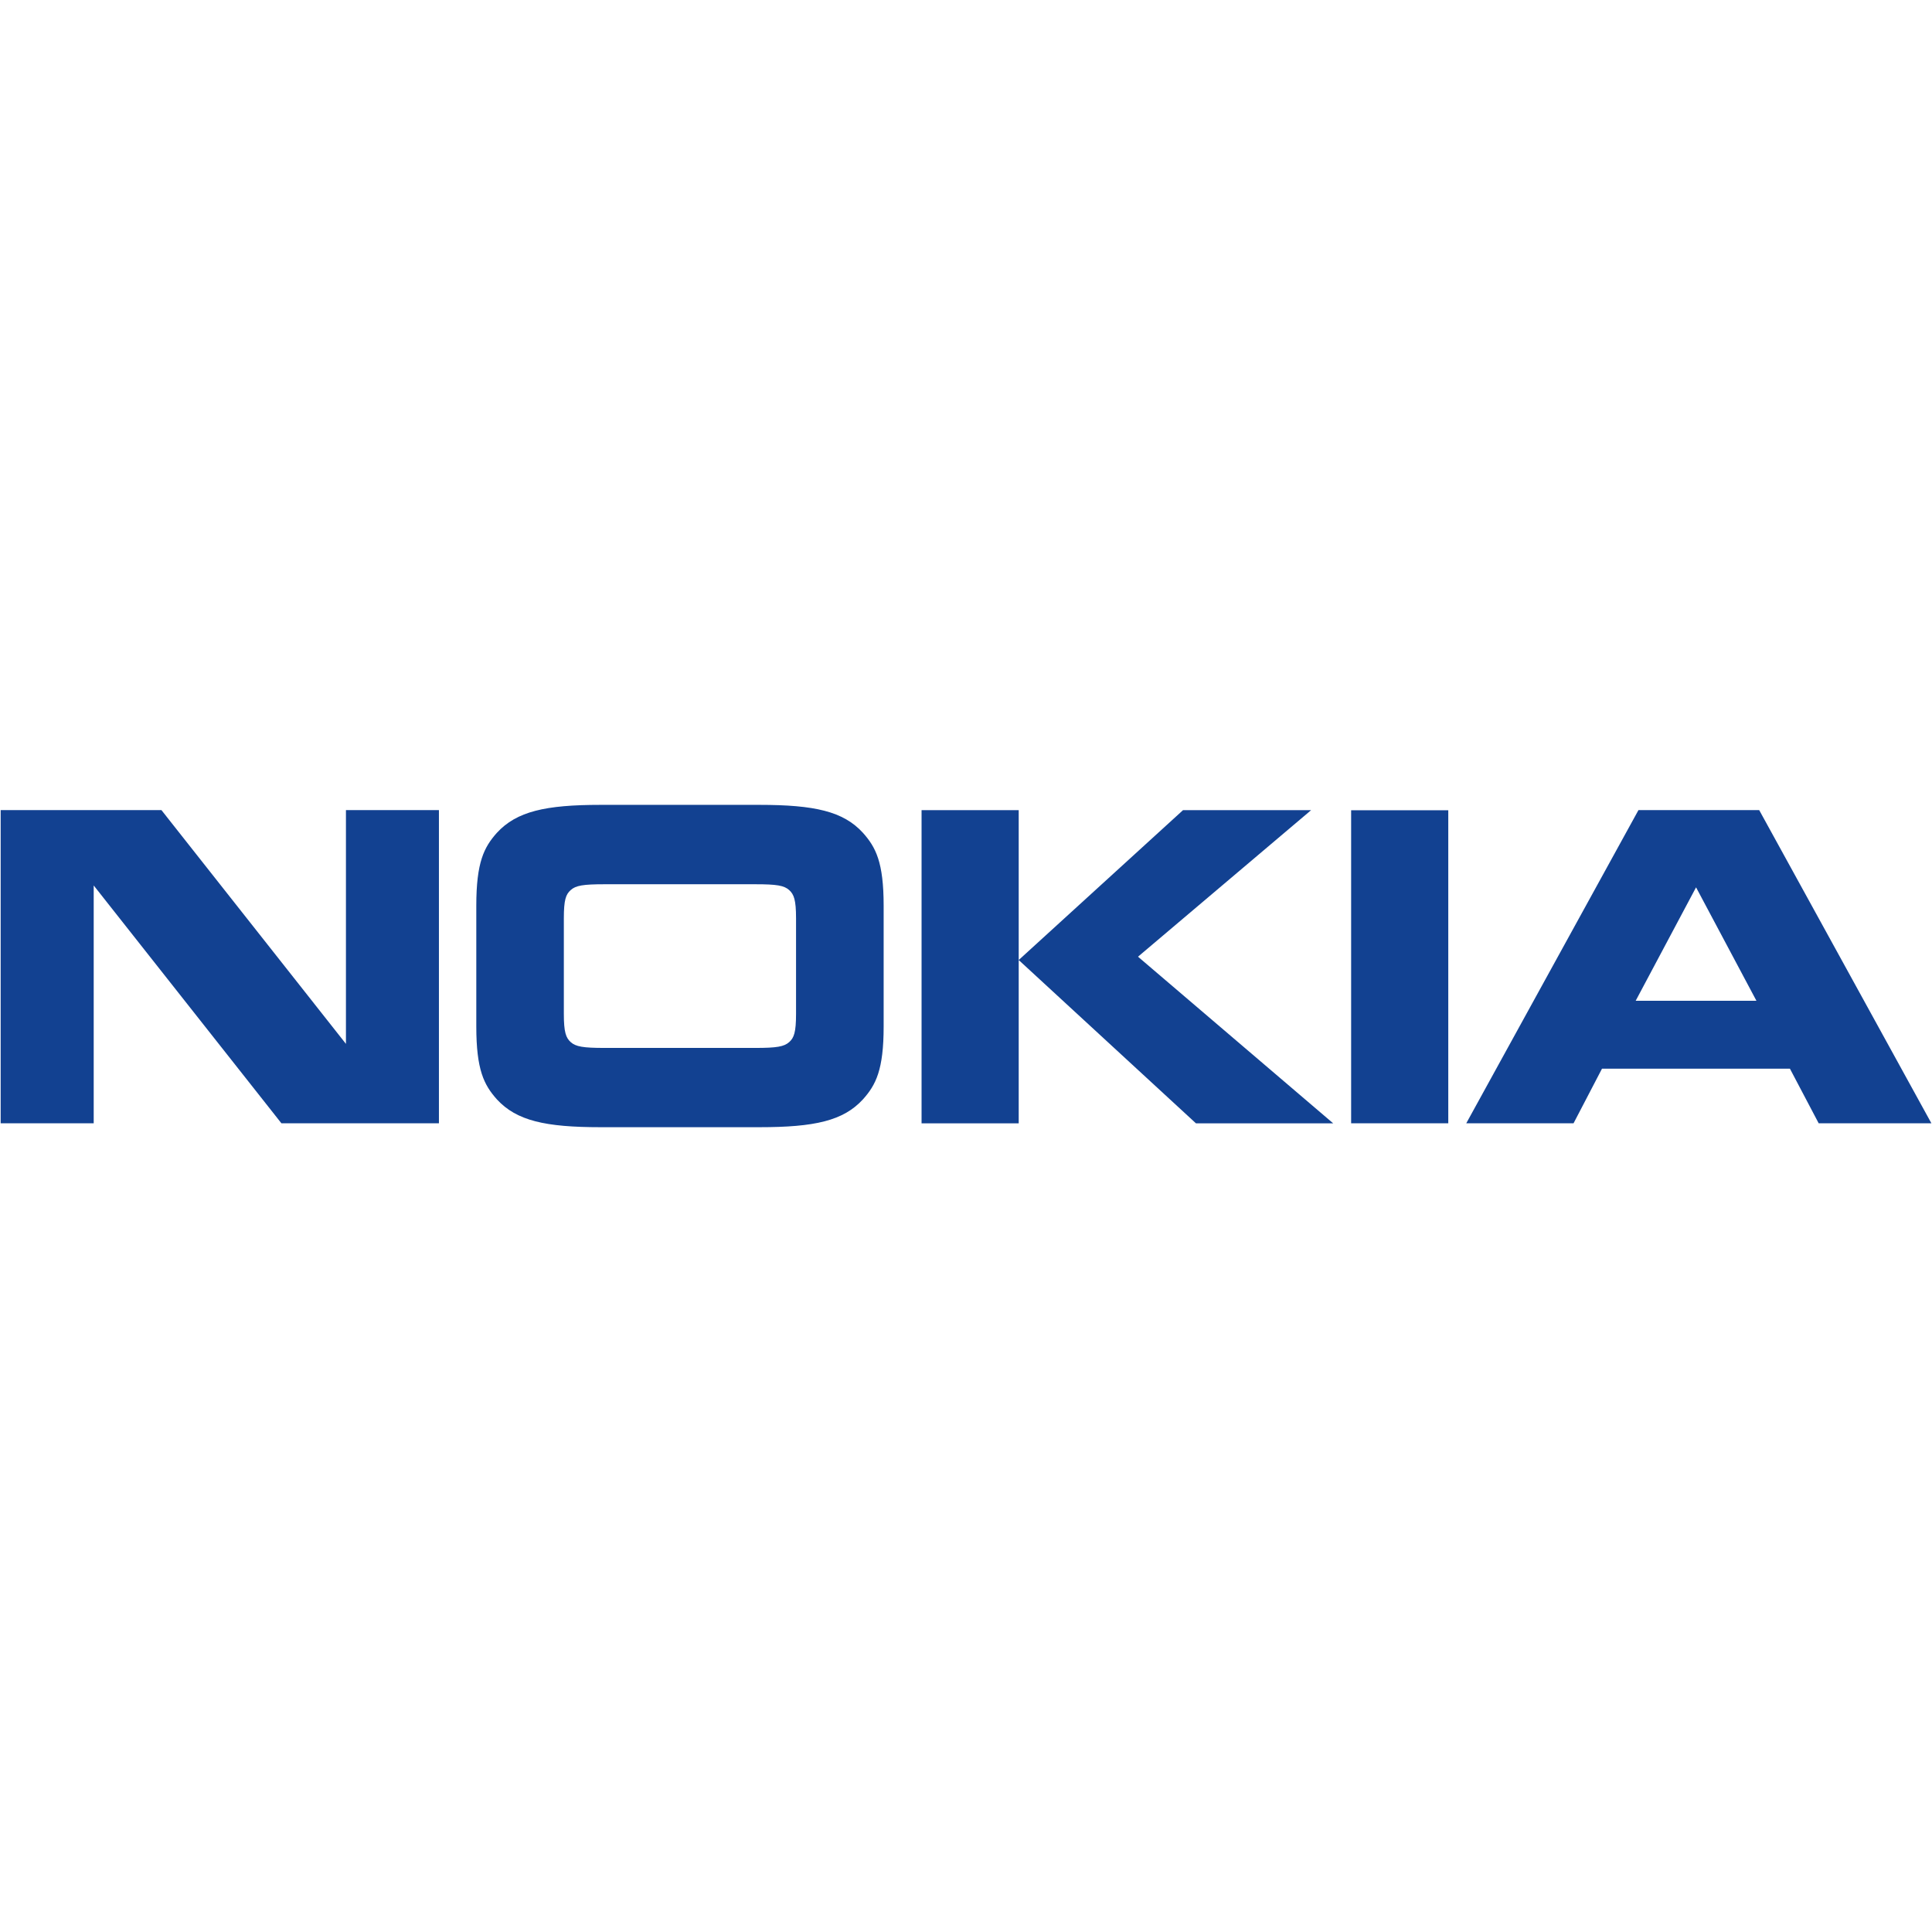 <!-- Generated by IcoMoon.io -->
<svg version="1.1" xmlns="http://www.w3.org/2000/svg" width="32" height="32" viewBox="0 0 32 32">
<path fill="#124191" d="M1.551 18.605h-1.54v-5.187h2.663l3.056 3.872v-3.872h1.54v5.187h-2.609l-3.109-3.939v3.939zM14.636 17.001c0 0.72-0.129 0.969-0.343 1.208-0.325 0.355-0.8 0.461-1.717 0.461h-2.629c-0.915 0-1.391-0.107-1.717-0.461-0.213-0.239-0.341-0.487-0.341-1.208v-2c0-0.72 0.128-0.968 0.341-1.207 0.327-0.355 0.803-0.463 1.717-0.463h2.629c0.916 0 1.392 0.107 1.717 0.463 0.213 0.239 0.343 0.487 0.343 1.208v1.999zM12.512 17.357c0.352 0 0.475-0.021 0.56-0.097 0.079-0.071 0.113-0.161 0.113-0.467v-1.583c0-0.305-0.035-0.396-0.113-0.467-0.085-0.077-0.208-0.097-0.56-0.097h-2.5c-0.352 0-0.476 0.020-0.56 0.097-0.080 0.071-0.113 0.161-0.113 0.467v1.583c0 0.305 0.035 0.396 0.113 0.467 0.084 0.076 0.208 0.097 0.56 0.097h2.5zM16.873 13.419v5.187h-1.609v-5.187h1.609zM19.592 13.419h2.124l-2.867 2.427 3.233 2.76h-2.273l-2.936-2.705 2.719-2.48zM22.379 13.42h1.609v5.185h-1.609zM30.123 18.605l-0.476-0.904h-3.113l-0.471 0.904h-1.777l2.852-5.187h2l2.852 5.187h-1.867zM27.092 16.576h2l-1-1.879-1 1.879z"></path>
</svg>

